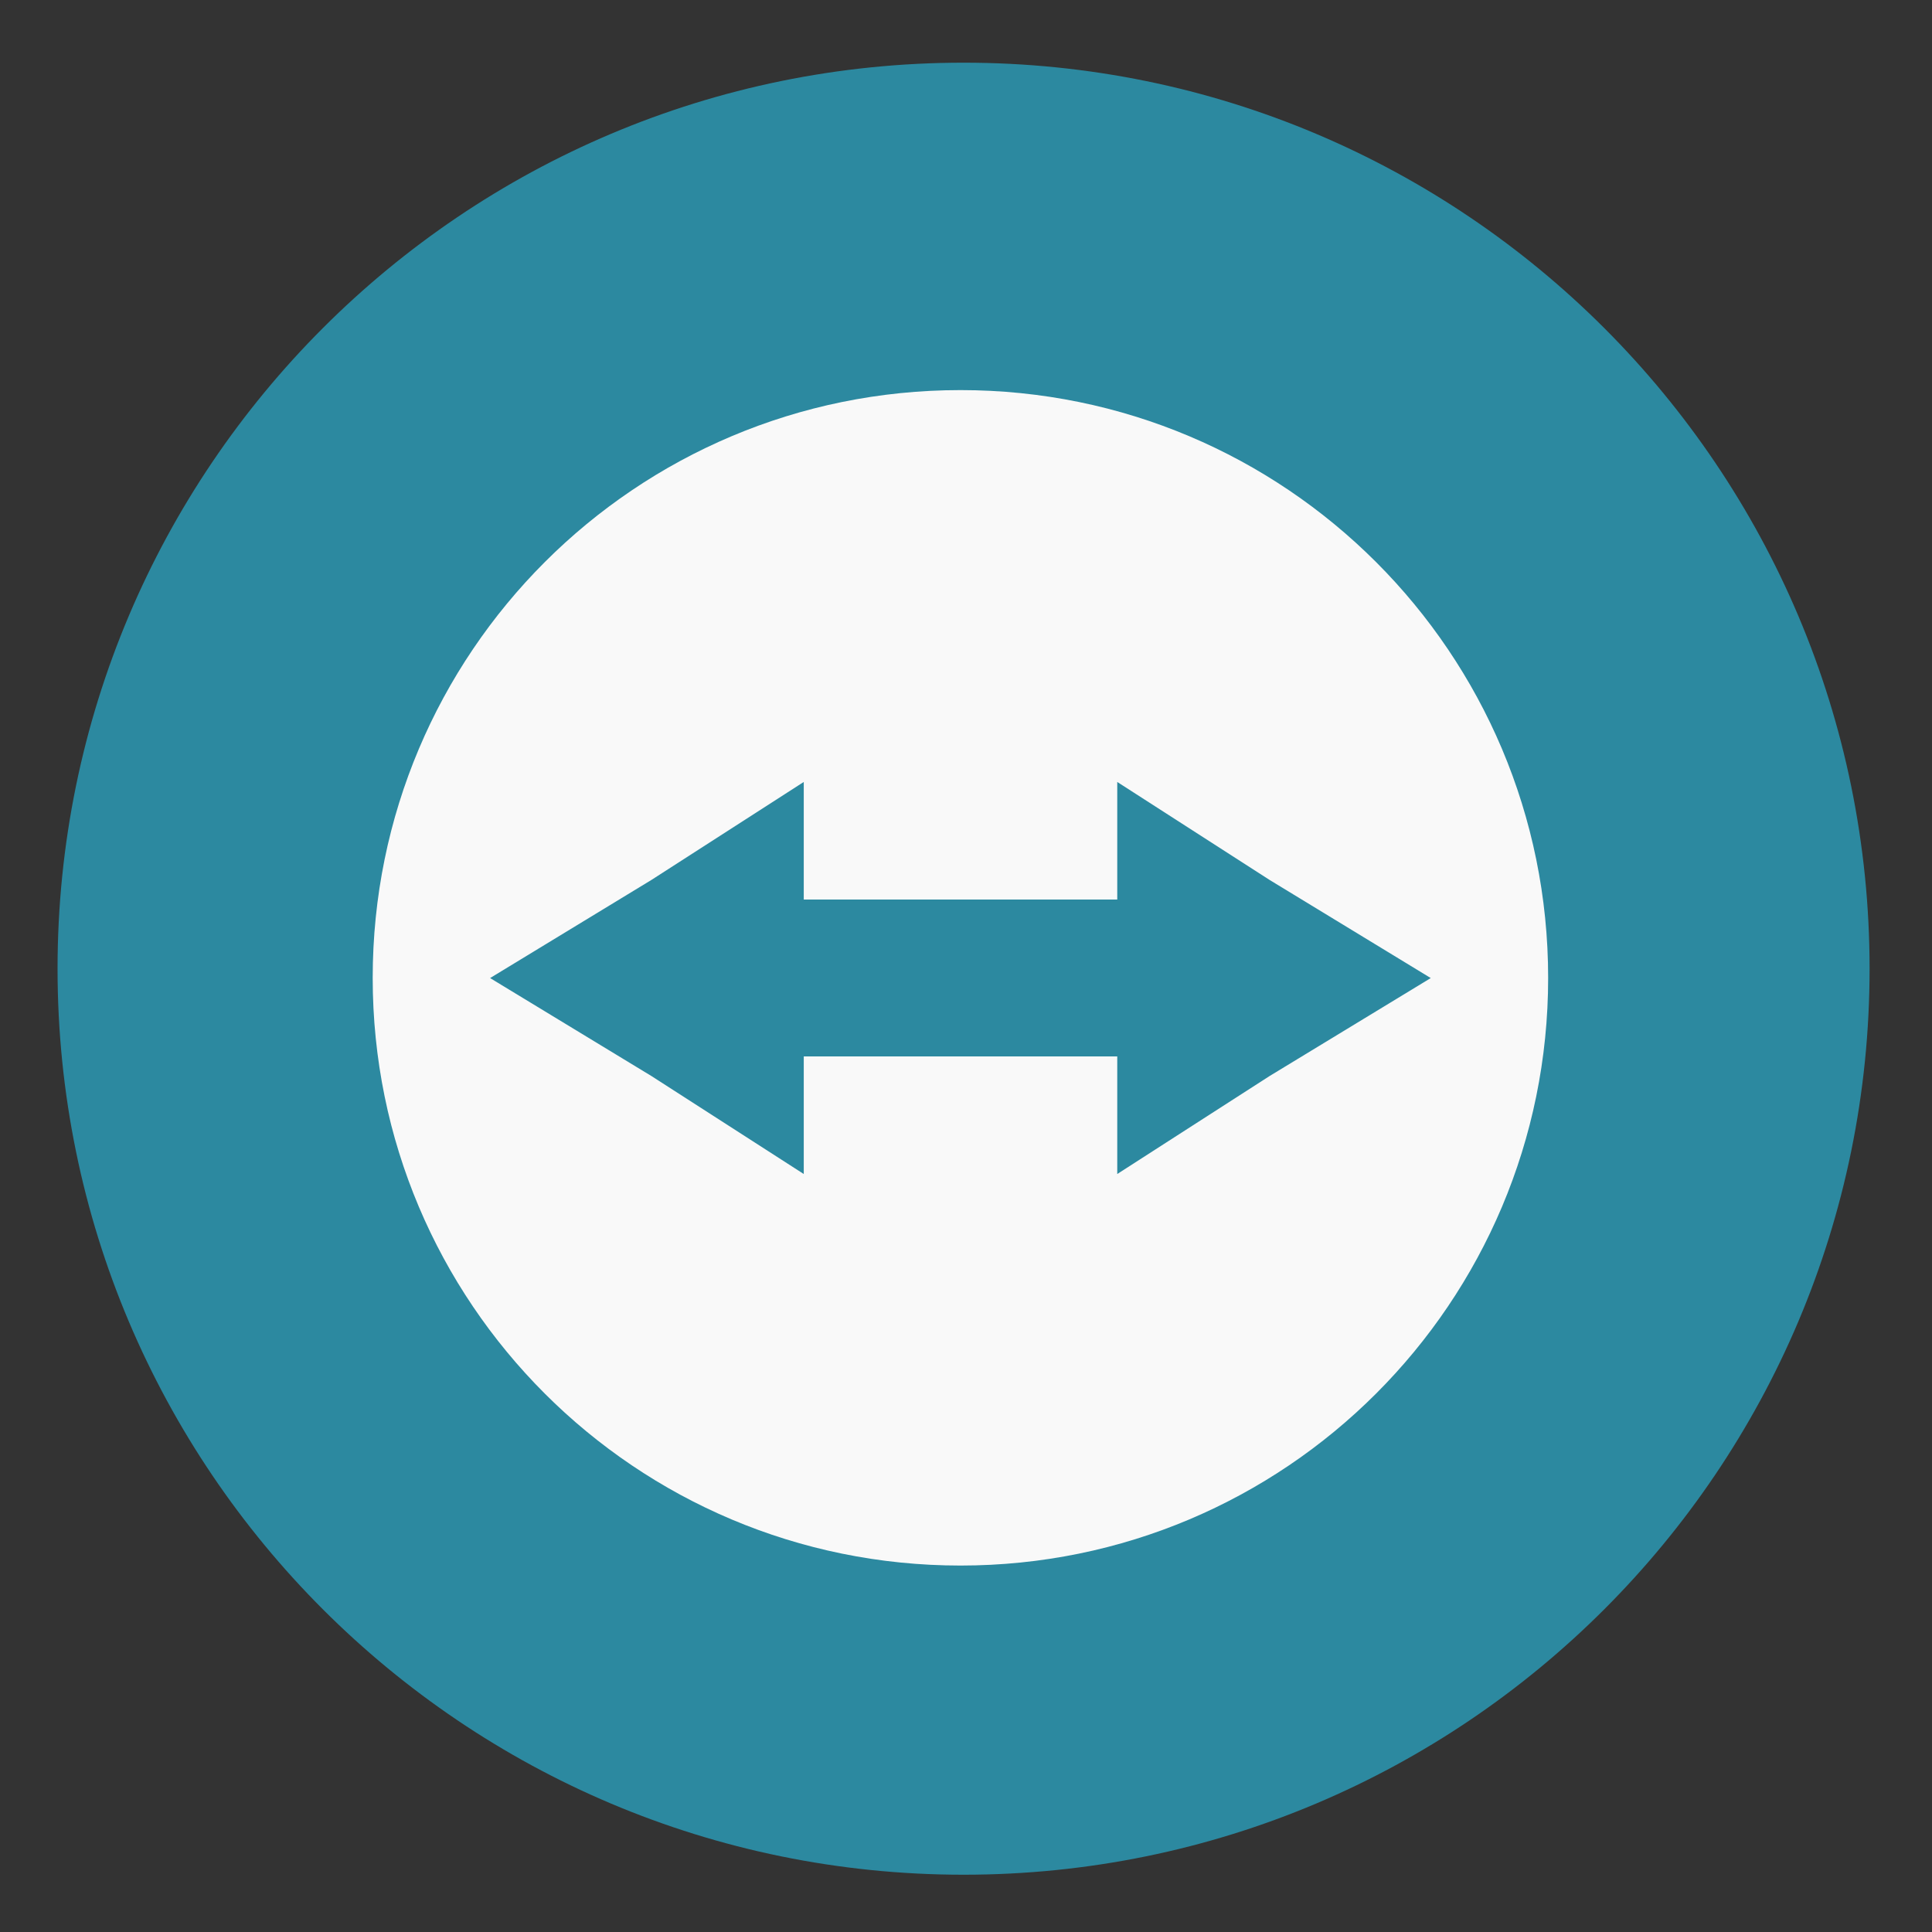 <?xml version="1.0" encoding="UTF-8" standalone="no"?>
<svg
   xmlns:dc="http://purl.org/dc/elements/1.1/"
   xmlns:cc="http://creativecommons.org/ns#"
   xmlns:rdf="http://www.w3.org/1999/02/22-rdf-syntax-ns#"
   xmlns:svg="http://www.w3.org/2000/svg"
   xmlns="http://www.w3.org/2000/svg"
   xmlns:xlink="http://www.w3.org/1999/xlink"
   xmlns:sodipodi="http://sodipodi.sourceforge.net/DTD/sodipodi-0.dtd"
   xmlns:inkscape="http://www.inkscape.org/namespaces/inkscape"
   viewBox="0 0 128 128"
   id="svg2"
   version="1.1"
   inkscape:version="0.48.5 r10040"
   width="100%"
   height="100%"
   sodipodi:docname="teamviewer.svg">
  <rect x="0" y="0" width="128" height="128" fill="#333333" stroke="none"/>
  <sodipodi:namedview
     pagecolor="#ffffff"
     bordercolor="#666666"
     borderopacity="1"
     objecttolerance="10"
     gridtolerance="10"
     guidetolerance="10"
     inkscape:pageopacity="0"
     inkscape:pageshadow="2"
     inkscape:window-width="1123"
     inkscape:window-height="648"
     id="namedview63"
     showgrid="false"
     inkscape:zoom="2.4583333"
     inkscape:cx="116.13583"
     inkscape:cy="68.1515"
     inkscape:window-x="15"
     inkscape:window-y="39"
     inkscape:window-maximized="0"
     inkscape:current-layer="svg2" />
  <defs
     id="defs4">
    <linearGradient
       id="linearGradient3764"
       x1="1"
       x2="47"
       gradientUnits="userSpaceOnUse"
       gradientTransform="matrix(0,-1,1,0,-1.5e-6,48)">
      <stop
         stop-color="#4b89d5"
         stop-opacity="1"
         id="stop7" />
      <stop
         offset="1"
         stop-color="#5b92d9"
         stop-opacity="1"
         id="stop9" />
    </linearGradient>
    <clipPath
       id="clipPath-837340503">
      <g
         transform="translate(0,-1004.362)"
         id="g12">
        <path
           d="m -24,13 c 0,1.105 -0.672,2 -1.5,2 -0.828,0 -1.5,-0.895 -1.5,-2 0,-1.105 0.672,-2 1.5,-2 0.828,0 1.5,0.895 1.5,2 z"
           transform="matrix(15.333,0,0,11.5,415,878.862)"
           id="path14"
           inkscape:connector-curvature="0"
           style="fill:#1890d0" />
      </g>
    </clipPath>
    <clipPath
       id="clipPath-848847774">
      <g
         transform="translate(0,-1004.362)"
         id="g17">
        <path
           d="m -24,13 c 0,1.105 -0.672,2 -1.5,2 -0.828,0 -1.5,-0.895 -1.5,-2 0,-1.105 0.672,-2 1.5,-2 0.828,0 1.5,0.895 1.5,2 z"
           transform="matrix(15.333,0,0,11.5,415,878.862)"
           id="path19"
           inkscape:connector-curvature="0"
           style="fill:#1890d0" />
      </g>
    </clipPath>
    <linearGradient
       inkscape:collect="always"
       xlink:href="#linearGradient3764"
       id="linearGradient3042"
       gradientUnits="userSpaceOnUse"
       gradientTransform="matrix(0,-1,1,0,-1.5e-6,48)"
       x1="1"
       x2="47" />
  </defs>
  <path
     style="fill:#2c89a0;fill-opacity:1"
     inkscape:connector-curvature="0"
     id="path31"
     d="m 63.839,4.153 c 33.152,0 60.026,26.873 60.026,60.026 0,33.152 -26.873,60.026 -60.026,60.026 -33.152,0 -60.026,-26.873 -60.026,-60.026 0,-33.152 26.873,-60.026 60.026,-60.026 z" />
  <g
     id="g33"
     transform="translate(0,80)" />
  <path
     style="fill:#f9f9f9;fill-opacity:1;fill-rule:nonzero;stroke:none"
     inkscape:connector-curvature="0"
     id="path55"
     d="m 63.636,25.845 c -21.531,0 -38.944,17.413 -38.944,38.944 0,21.52 17.413,38.933 38.944,38.933 21.52,0 38.933,-17.413 38.933,-38.933 0,-21.531 -17.413,-38.944 -38.933,-38.944 m 0,0" />
  <path
     style="fill:#2c89a0;fill-opacity:1;fill-rule:nonzero;stroke:none"
     inkscape:connector-curvature="0"
     id="path57"
     d="m 53.251,51.807 0,7.789 20.77,0 0,-7.789 10.092,6.491 10.678,6.501 -10.678,6.491 -10.092,6.491 0,-7.789 -20.77,0 0,7.789 -10.092,-6.491 -10.689,-6.491 10.689,-6.501 m 10.092,-6.491" />
</svg>
